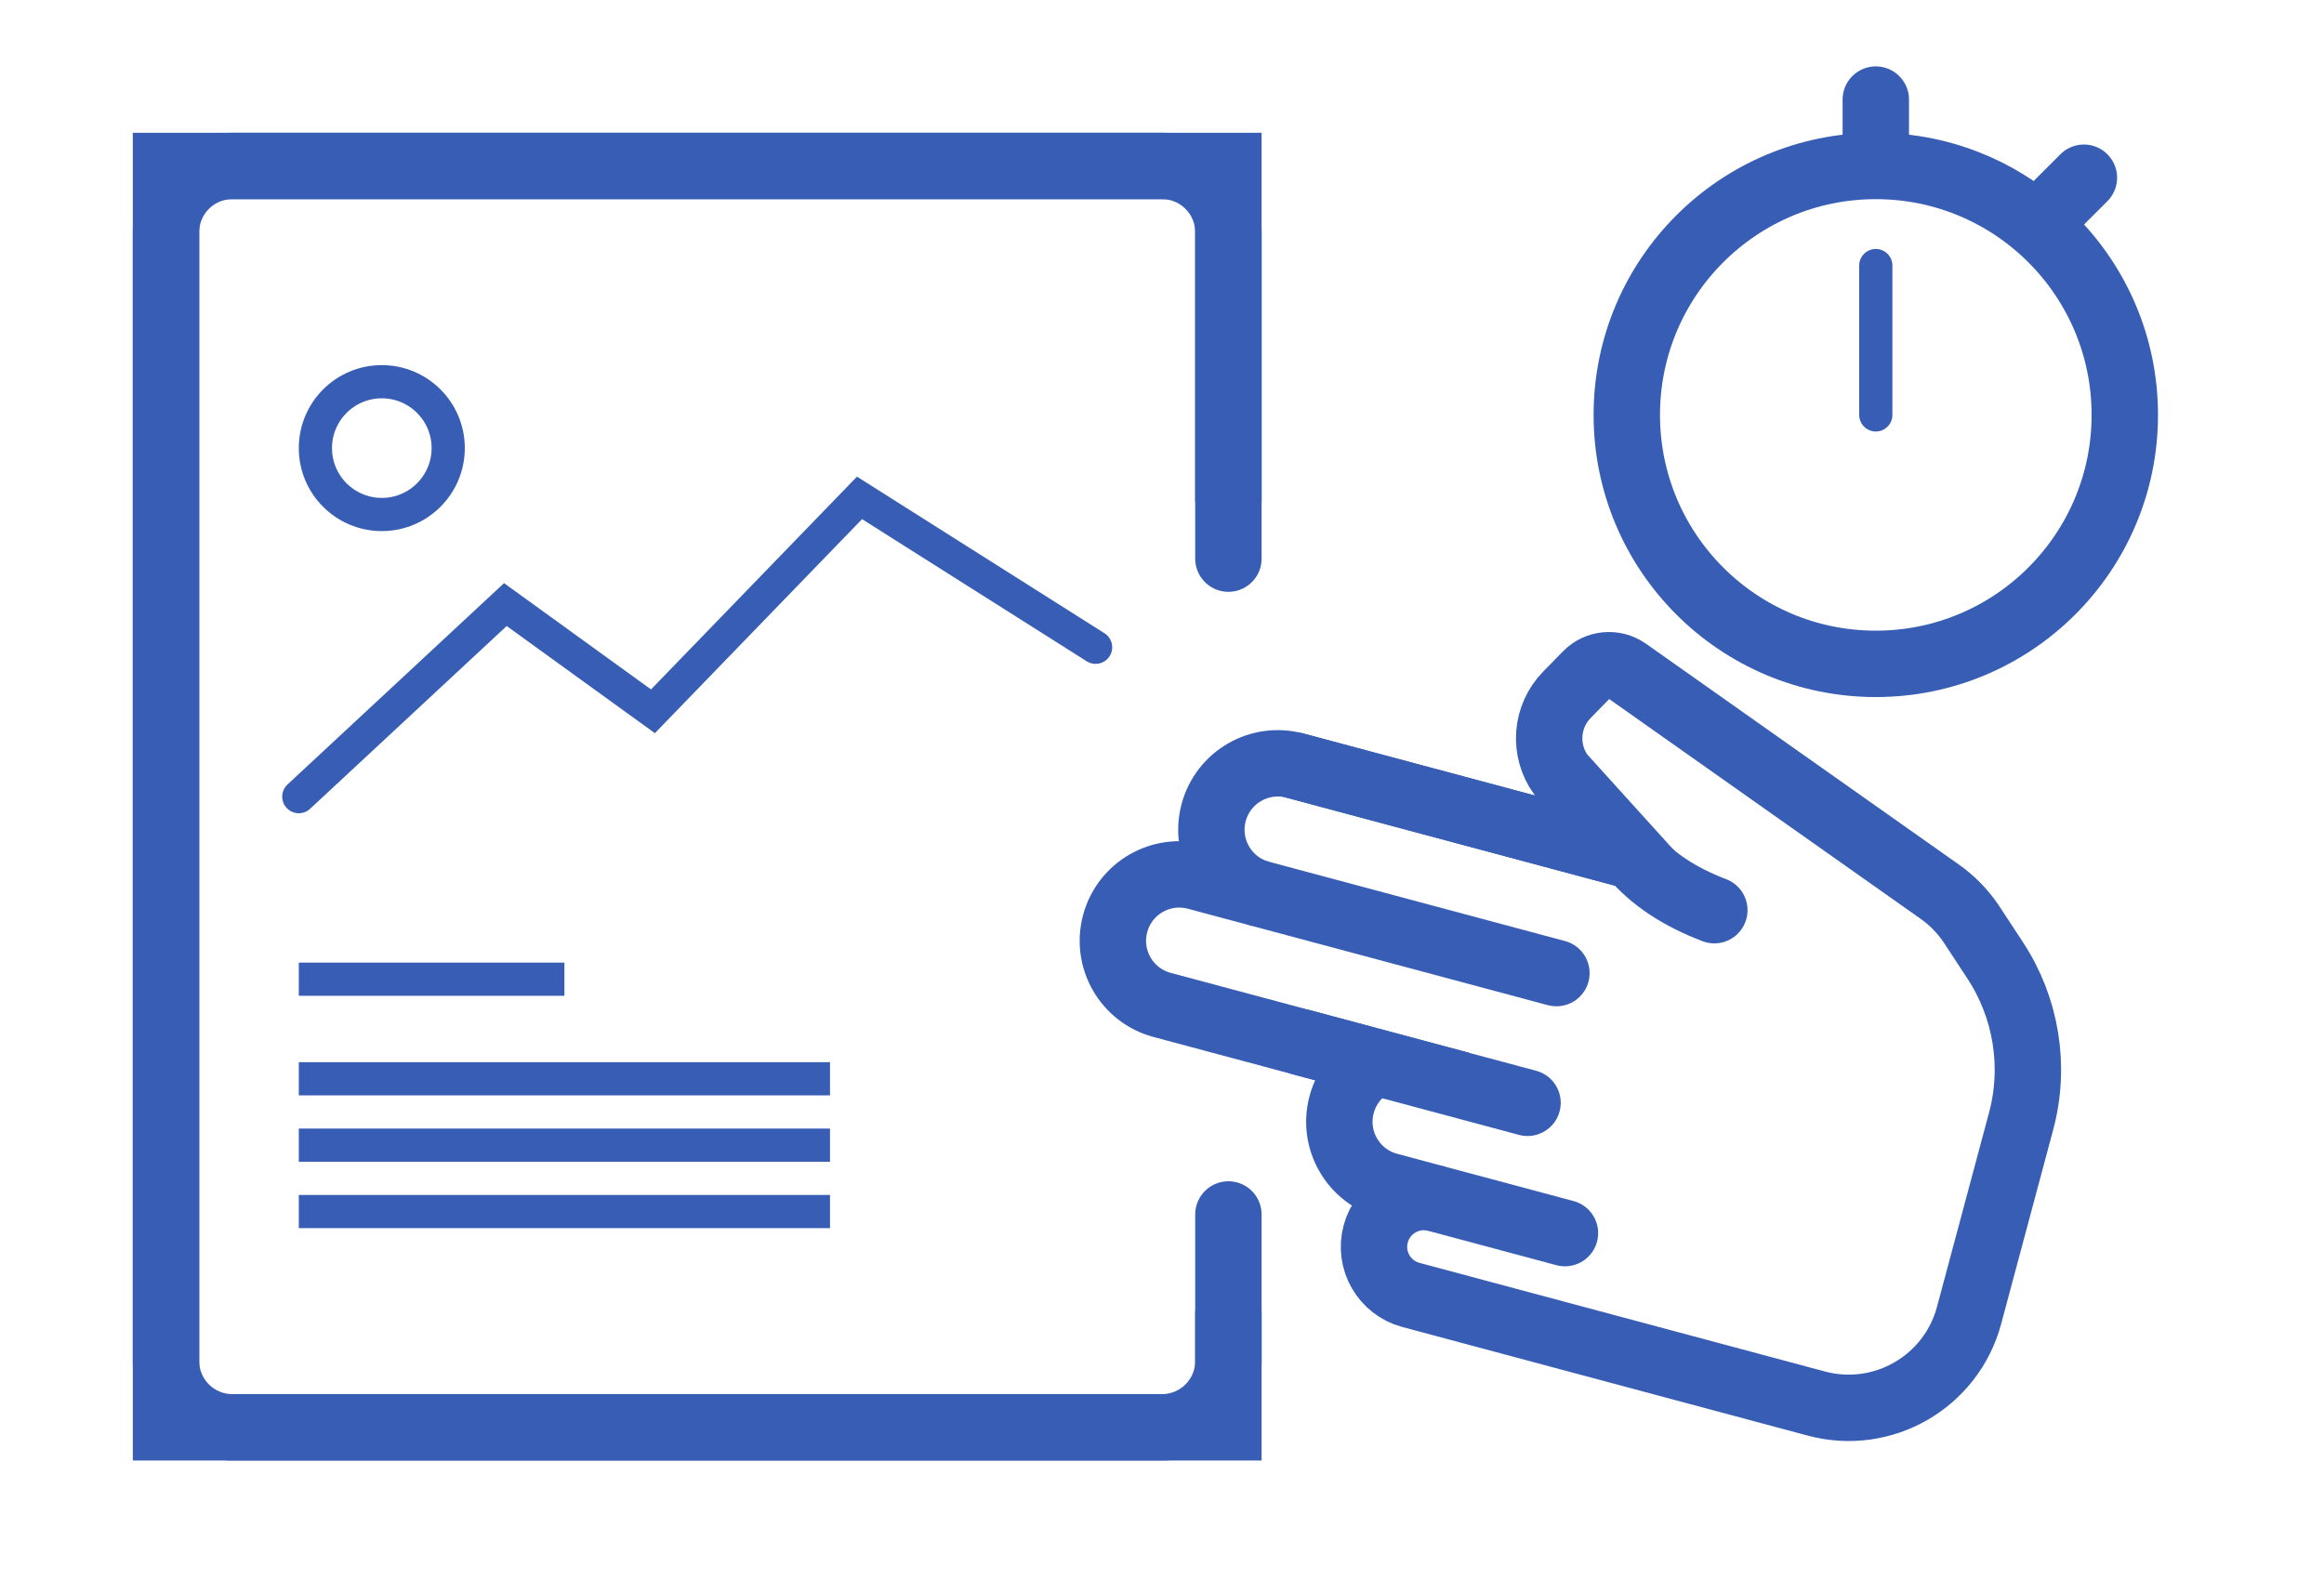 <?xml version="1.0" encoding="UTF-8"?>
<svg width="70px" height="48px" viewBox="0 0 70 48" version="1.1" xmlns="http://www.w3.org/2000/svg" xmlns:xlink="http://www.w3.org/1999/xlink">
    <!-- Generator: Sketch 52.2 (67145) - http://www.bohemiancoding.com/sketch -->
    <title>icon_lab</title>
    <desc>Created with Sketch.</desc>
    <g id="icon_lab" stroke="none" stroke-width="1" fill="none" fill-rule="evenodd">
        <polyline id="Path" stroke="#375EB4" stroke-width="2" points="37 39.499 37 43 5 43 5 5 37 5 37 15.125"></polyline>
        <path d="M37,36.588 L37,41 C37,42.105 36.105,43 35,43 L7,43 C5.895,43 5,42.105 5,41 L5,7 C5,5.895 5.895,5 7,5 L35,5 C36.105,5 37,5.895 37,7 L37,16.83" id="Path" stroke="#375EB4" stroke-width="2" stroke-linecap="round"></path>
        <circle id="Oval-7" stroke="#375EB4" cx="11.5" cy="13.5" r="2"></circle>
        <polyline id="Path-4" stroke="#375EB4" stroke-linecap="round" points="9 24 15.222 18.214 19.667 21.429 25.889 15 33 19.5"></polyline>
        <g id="Group" transform="translate(49, 3)" stroke="#375EB4">
            <circle id="Oval-6-Copy" stroke-width="2" cx="7.5" cy="9.5" r="7.5"></circle>
            <path d="M7.5,5 L7.5,9.5" id="Path-13" stroke-linecap="round"></path>
            <path d="M7.5,0 L7.5,1.5" id="Path-13-Copy" stroke-width="2" stroke-linecap="round"></path>
            <path d="M13.061,2.061 L13.061,3.561" id="Path-13-Copy-2" stroke-width="2" stroke-linecap="round" transform="translate(13.061, 3.061) rotate(45) translate(-13.061, -3.061) "></path>
        </g>
        <g id="Group-5" transform="translate(47.5, 30) scale(1, -1) rotate(255) translate(-47.5, -30) translate(37, 16)" stroke="#375EB4" stroke-width="2">
            <path d="M20.5,13.818 L20.5,24.144 C20.5,26.218 18.819,27.899 16.745,27.899 L10.689,27.899 C8.978,27.899 7.349,27.169 6.211,25.892 L5.319,24.892 C5.021,24.546 4.788,24.147 4.633,23.717 L0.655,12.914 C0.499,12.483 0.677,12.003 1.076,11.778 L1.817,11.361 C2.616,10.91 3.624,11.103 4.2,11.817 L6,14.604 L6,4 C6,2.895 6.895,2 8,2 C9.105,2 10,2.895 10,4 L10,2 C10,0.895 10.895,-1.57345071e-15 12,-1.77635684e-15 C13.105,-1.97926296e-15 14,0.895 14,2 L14,8.677 C14.366,8.262 14.903,8 15.5,8 C16.605,8 17.5,8.895 17.5,10 L17.5,11.5 C17.5,10.672 18.172,10 19,10 C19.828,10 20.5,10.672 20.5,11.5 L20.5,13.818 Z" id="Combined-Shape"></path>
            <path d="M14,6.328 L14,13.395" id="Path" stroke-linecap="round"></path>
            <path d="M6.938,17.328 C6.822,16.202 6.51,15.273 6,14.542 C6,13.873 6,10.359 6,4 M10,4 L10,13.224" id="Shape" stroke-linecap="round"></path>
            <path d="M17.5,15.5 L17.5,11.5" id="Path" stroke-linecap="round"></path>
        </g>
        <rect id="Rectangle" fill="#375EB4" x="9" y="29" width="8" height="1"></rect>
        <rect id="Rectangle-Copy" fill="#375EB4" x="9" y="32" width="16" height="1"></rect>
        <rect id="Rectangle-Copy-6" fill="#375EB4" x="9" y="34" width="16" height="1"></rect>
        <rect id="Rectangle-Copy-7" fill="#375EB4" x="9" y="36" width="16" height="1"></rect>
    </g>
</svg>